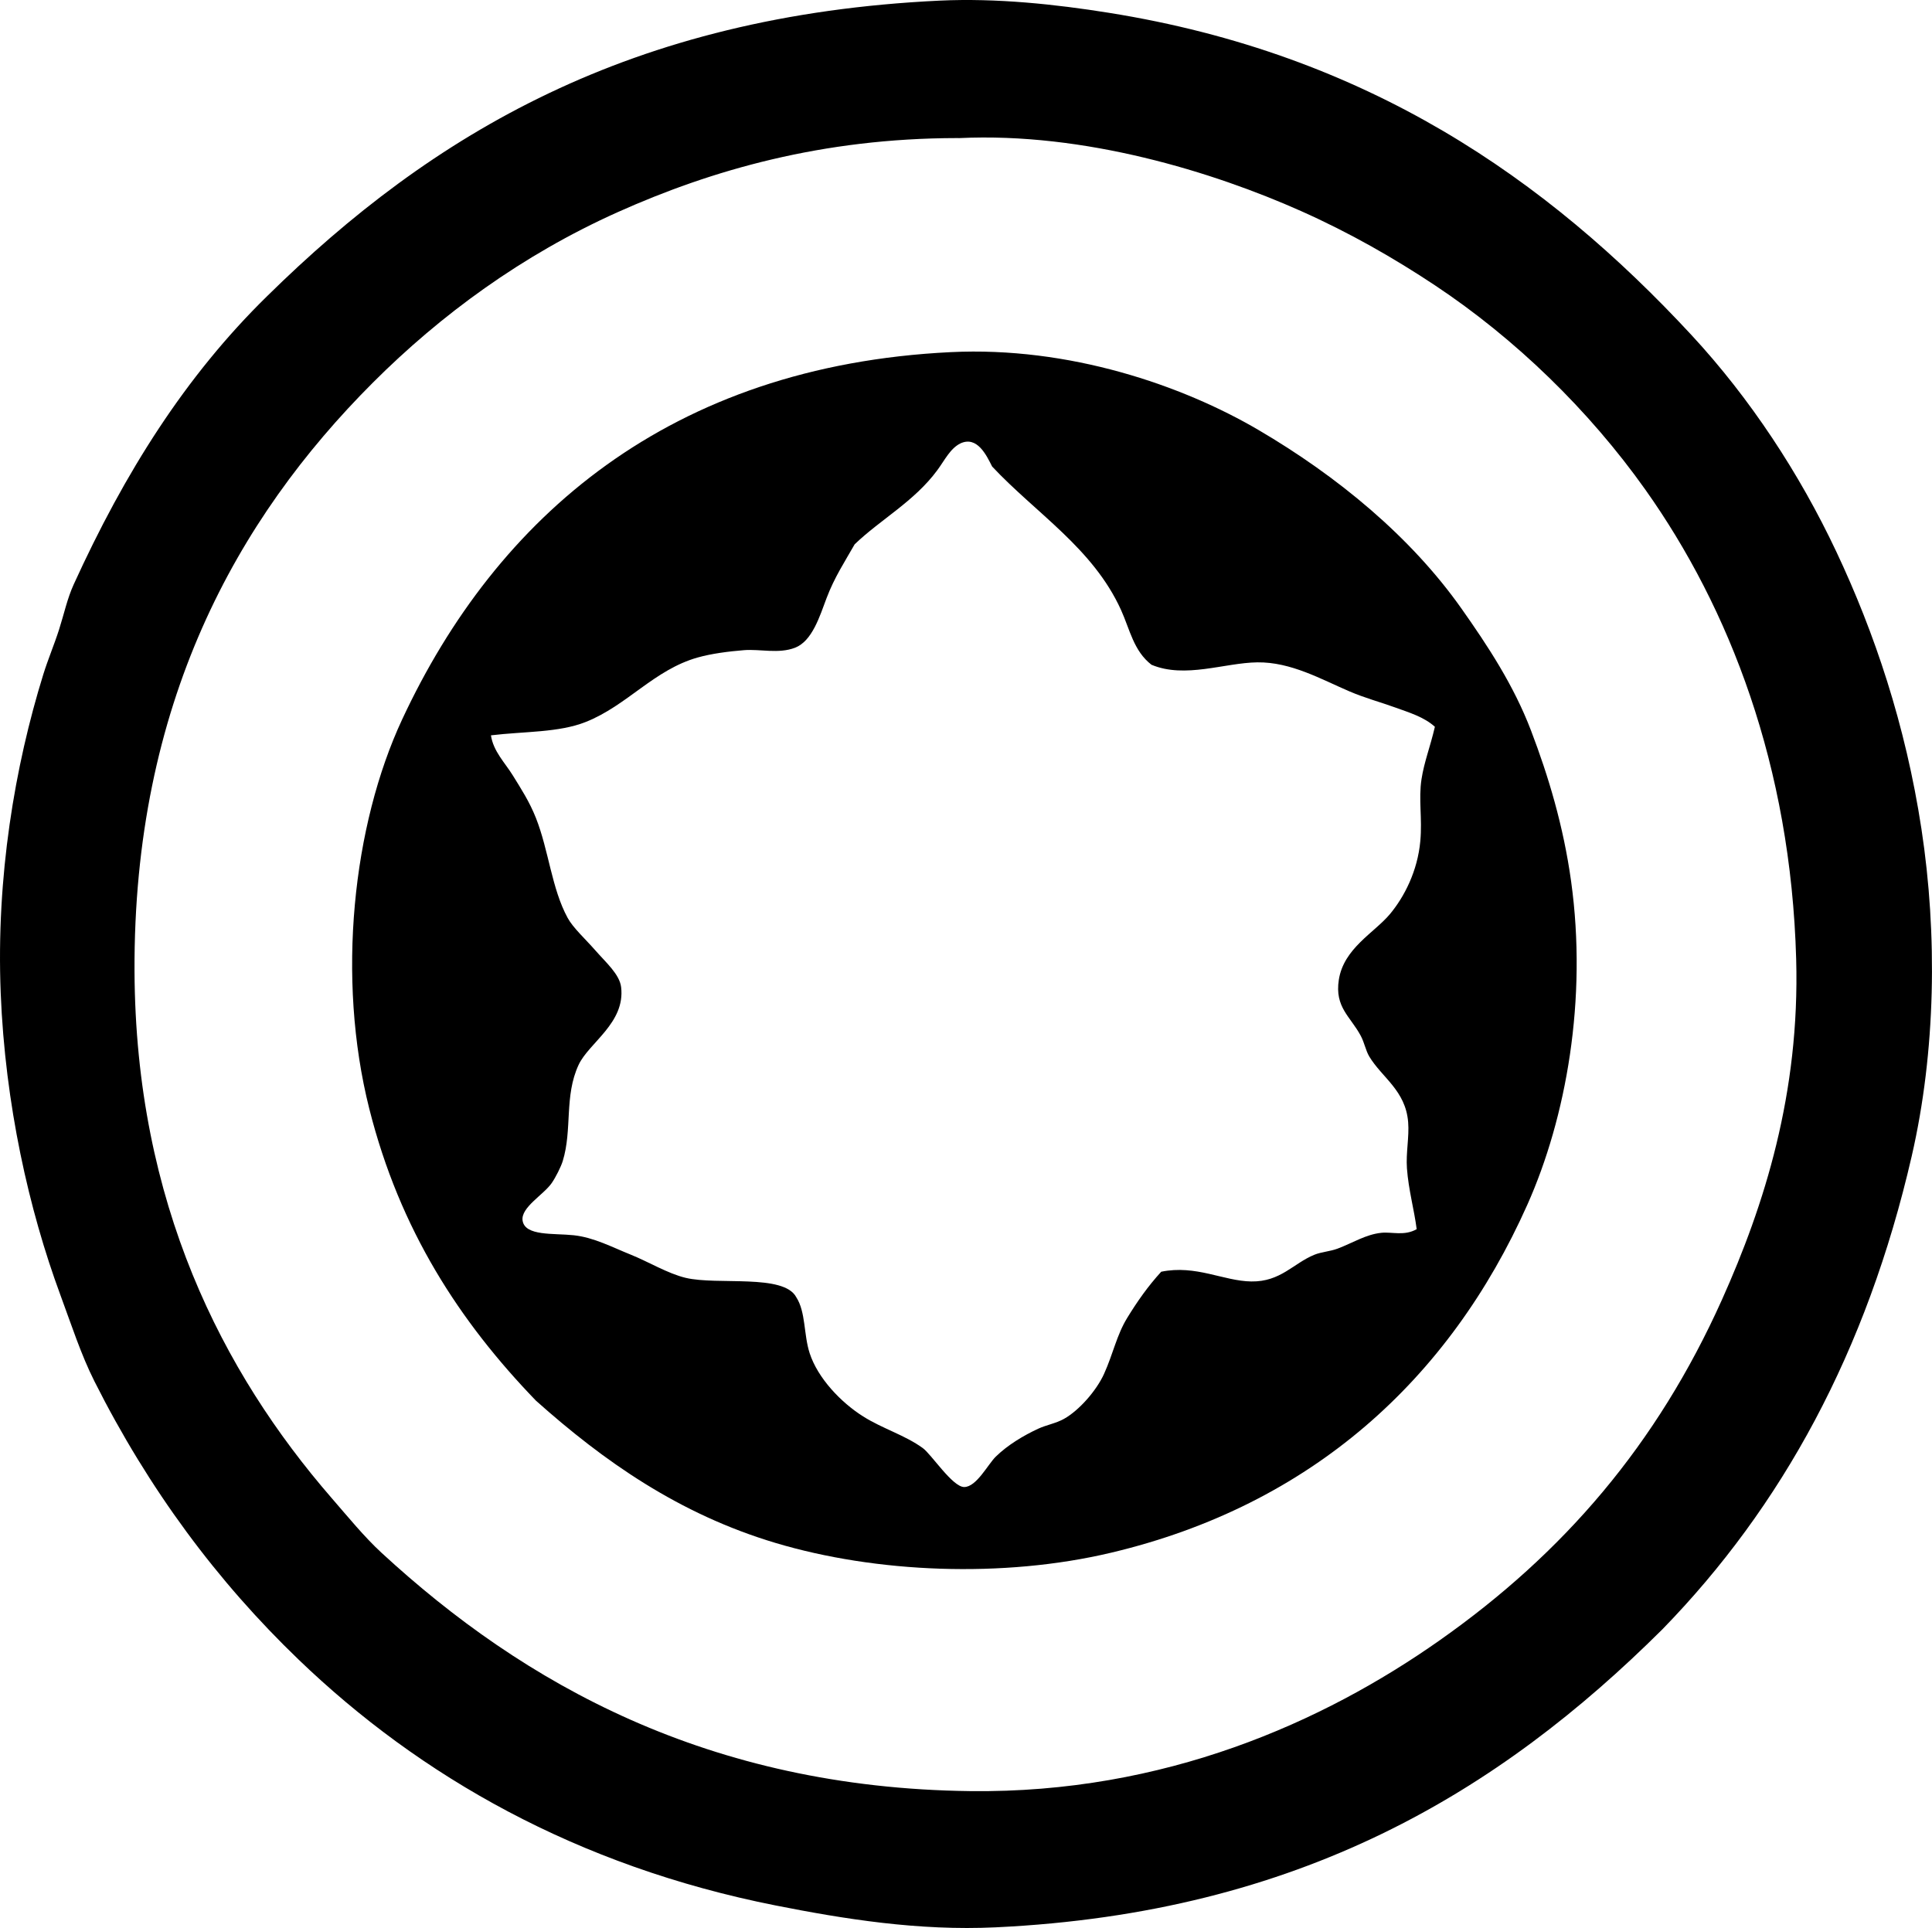<?xml version="1.0" encoding="iso-8859-1"?>
<!-- Generator: Adobe Illustrator 19.2.0, SVG Export Plug-In . SVG Version: 6.00 Build 0)  -->
<svg version="1.1" xmlns="http://www.w3.org/2000/svg" xmlns:xlink="http://www.w3.org/1999/xlink" x="0px" y="0px"
	 viewBox="0 0 81.349 81.186" style="enable-background:new 0 0 81.349 81.186;" xml:space="preserve">
<g id="Jigoro_x5F_Kano_x5F_Judo_x5F_Club">
	<path style="fill-rule:evenodd;clip-rule:evenodd;" d="M69.996,68.61c-6.876,6.838-15.261,11.94-28.068,12.548
		c-3.262,0.155-6.385-0.35-9.271-0.921c-8.377-1.661-14.976-5.443-20.078-10.347c-3.429-3.295-6.312-7.17-8.605-11.729
		c-0.564-1.122-0.96-2.354-1.434-3.637C1.215,50.938,0.217,46.5,0.03,41.822c-0.196-4.907,0.594-9.554,1.792-13.42
		c0.199-0.641,0.466-1.268,0.666-1.895c0.211-0.662,0.345-1.305,0.615-1.896c2.148-4.712,4.699-8.767,8.144-12.14
		C18.169,5.658,26.524,0.644,39.571,0.026c2.386-0.112,4.872,0.153,7.12,0.513c10.881,1.738,18.432,6.986,24.534,13.573
		c2.465,2.661,4.545,5.828,6.095,9.117c1.601,3.393,2.916,7.286,3.585,11.678c0.678,4.443,0.606,9.365-0.41,13.778
		C78.599,56.927,75.024,63.448,69.996,68.61z M40.289,5.814c-5.66,0.008-10.313,1.34-14.29,3.124
		c-4.015,1.803-7.444,4.321-10.295,7.171C9.951,21.86,5.615,29.67,5.664,40.9c0.043,9.755,3.702,16.881,8.297,22.178
		c0.692,0.798,1.382,1.643,2.1,2.305c5.988,5.524,13.763,9.905,24.79,10.039c8.178,0.1,14.87-2.901,19.771-6.352
		c5.214-3.67,9.14-8.23,11.883-14.341c1.788-3.983,3.282-8.693,3.125-14.342c-0.227-8.141-2.811-14.781-6.352-19.77
		c-2.371-3.342-5.472-6.354-8.861-8.605c-1.714-1.138-3.572-2.204-5.634-3.124c-3.697-1.648-9.118-3.325-14.393-3.073
		C40.357,5.816,40.322,5.814,40.289,5.814z"/>
	<path style="fill-rule:evenodd;clip-rule:evenodd;" d="M22.566,58.98c-3.205-3.321-5.729-7.179-7.017-12.292
		c-1.388-5.511-0.694-11.933,1.383-16.391c3.974-8.53,11.27-14.891,23.1-15.469c4.988-0.244,9.747,1.395,12.958,3.278
		c3.314,1.943,6.41,4.488,8.553,7.529c1.104,1.566,2.191,3.215,2.92,5.122c0.737,1.93,1.366,4.02,1.69,6.352
		c0.691,4.972-0.208,9.957-1.844,13.624c-3.283,7.359-9.104,12.651-17.517,14.648c-4.567,1.085-9.918,0.853-14.137-0.409
		C28.582,63.754,25.416,61.524,22.566,58.98z M58.728,29.785c-0.616-0.223-1.251-0.391-1.895-0.666
		c-1.206-0.516-2.475-1.247-3.893-1.228c-1.378,0.017-3.044,0.694-4.456,0.101c-0.753-0.584-0.909-1.484-1.281-2.305
		c-1.179-2.601-3.589-4.077-5.429-6.044c-0.238-0.475-0.631-1.297-1.332-0.973c-0.432,0.213-0.659,0.7-0.973,1.126
		c-0.974,1.323-2.394,2.076-3.483,3.125c-0.401,0.707-0.852,1.391-1.178,2.254c-0.294,0.779-0.607,1.819-1.332,2.1
		c-0.69,0.267-1.473,0.049-2.151,0.103c-0.658,0.053-1.371,0.146-1.946,0.308c-1.839,0.518-2.969,2.021-4.712,2.714
		c-1.139,0.454-2.579,0.394-3.995,0.564c0.101,0.678,0.593,1.155,0.922,1.69c0.348,0.564,0.699,1.1,0.973,1.793
		c0.54,1.368,0.66,2.962,1.332,4.2c0.232,0.428,0.746,0.889,1.178,1.383c0.44,0.503,1.011,0.998,1.076,1.536
		c0.182,1.513-1.36,2.344-1.792,3.278c-0.61,1.317-0.257,2.716-0.666,4.047c-0.075,0.243-0.292,0.675-0.461,0.922
		c-0.336,0.493-1.317,1.032-1.229,1.588c0.104,0.659,1.306,0.524,2.151,0.614c0.847,0.09,1.624,0.505,2.407,0.819
		c0.735,0.295,1.554,0.794,2.305,0.974c1.346,0.322,4.138-0.182,4.661,0.819c0.402,0.622,0.307,1.568,0.563,2.355
		c0.343,1.053,1.316,2.073,2.254,2.664c0.82,0.517,1.764,0.788,2.51,1.332c0.367,0.267,1.25,1.637,1.741,1.639
		c0.518,0.002,0.999-0.955,1.332-1.28c0.503-0.492,1.172-0.891,1.792-1.178c0.333-0.154,0.731-0.219,1.076-0.41
		c0.639-0.354,1.373-1.195,1.69-1.896c0.381-0.84,0.532-1.634,0.974-2.355c0.423-0.692,0.877-1.338,1.434-1.947
		c1.464-0.299,2.619,0.393,3.79,0.41c1.239,0.02,1.771-0.765,2.664-1.127c0.291-0.118,0.654-0.136,0.973-0.256
		c0.648-0.245,1.189-0.599,1.844-0.666c0.45-0.046,0.968,0.143,1.485-0.153c-0.105-0.826-0.344-1.648-0.41-2.562
		c-0.047-0.66,0.102-1.322,0.051-1.946c-0.108-1.338-1.107-1.876-1.639-2.766c-0.149-0.25-0.2-0.575-0.358-0.871
		c-0.435-0.813-1.101-1.197-0.922-2.355c0.206-1.329,1.492-1.978,2.151-2.766c0.607-0.727,1.164-1.811,1.28-3.074
		c0.089-0.97-0.081-1.753,0.051-2.611c0.111-0.723,0.36-1.336,0.563-2.203C59.963,30.19,59.323,30,58.728,29.785z"/>
</g>
<g id="Layer_1">
</g>
</svg>
